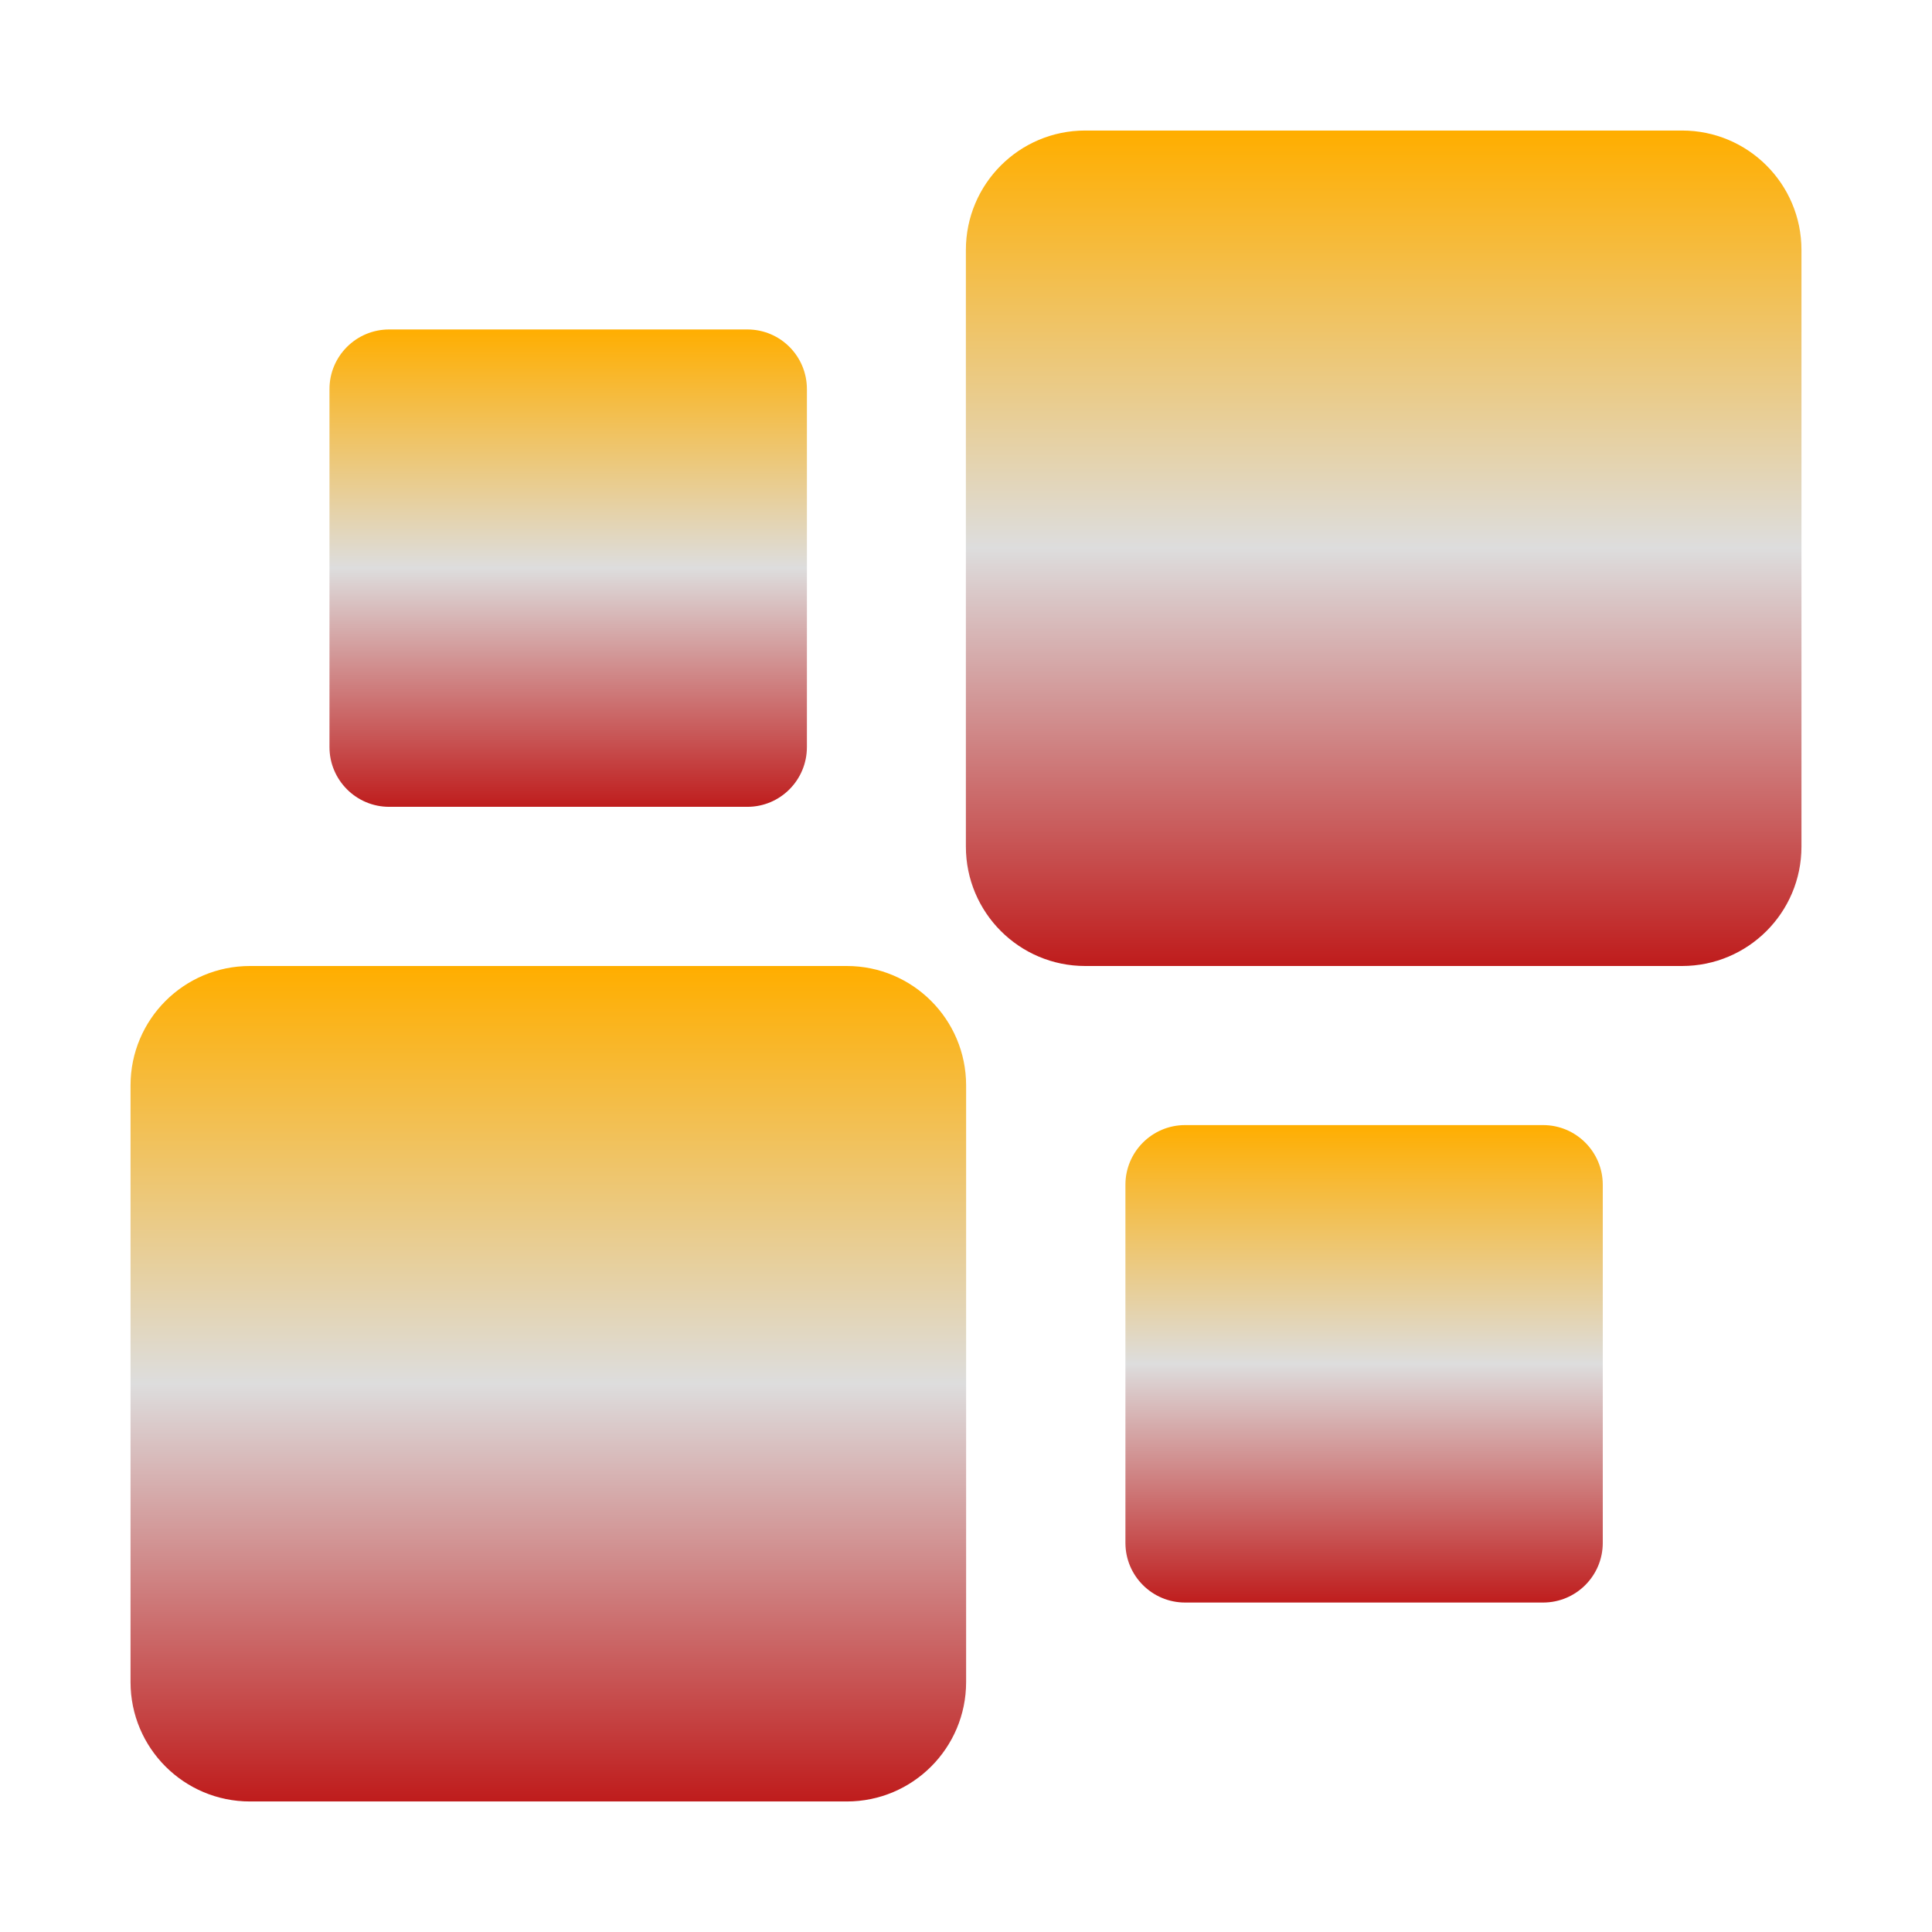 <svg xmlns="http://www.w3.org/2000/svg" xmlns:xlink="http://www.w3.org/1999/xlink" width="64px" height="64px" viewBox="0 0 64 64" version="1.1">
<defs>
<linearGradient id="linear0" gradientUnits="userSpaceOnUse" x1="0" y1="0" x2="0" y2="1" gradientTransform="matrix(27.68,0,0,27.676,4.324,32)">
<stop offset="0" style="stop-color:#ffae00;stop-opacity:1;"/>
<stop offset="0.5" style="stop-color:#dddddd;stop-opacity:1;"/>
<stop offset="1" style="stop-color:#bf1d1d;stop-opacity:1;"/>
</linearGradient>
<linearGradient id="linear1" gradientUnits="userSpaceOnUse" x1="0" y1="0" x2="0" y2="1" gradientTransform="matrix(27.68,0,0,27.676,31.995,4.324)">
<stop offset="0" style="stop-color:#ffae00;stop-opacity:1;"/>
<stop offset="0.5" style="stop-color:#dddddd;stop-opacity:1;"/>
<stop offset="1" style="stop-color:#bf1d1d;stop-opacity:1;"/>
</linearGradient>
<linearGradient id="linear2" gradientUnits="userSpaceOnUse" x1="0" y1="0" x2="0" y2="1" gradientTransform="matrix(15.815,0,0,15.811,10.914,10.914)">
<stop offset="0" style="stop-color:#ffae00;stop-opacity:1;"/>
<stop offset="0.5" style="stop-color:#dddddd;stop-opacity:1;"/>
<stop offset="1" style="stop-color:#bf1d1d;stop-opacity:1;"/>
</linearGradient>
<linearGradient id="linear3" gradientUnits="userSpaceOnUse" x1="0" y1="0" x2="0" y2="1" gradientTransform="matrix(15.815,0,0,15.815,37.279,37.27)">
<stop offset="0" style="stop-color:#ffae00;stop-opacity:1;"/>
<stop offset="0.5" style="stop-color:#dddddd;stop-opacity:1;"/>
<stop offset="1" style="stop-color:#bf1d1d;stop-opacity:1;"/>
</linearGradient>
</defs>
<g id="surface1">
<path style=" stroke:none;fill-rule:nonzero;fill:url(#linear0);" d="M 8.281 32 L 28.051 32 C 30.234 32 32.004 33.77 32.004 35.957 L 32.004 55.719 C 32.004 57.906 30.234 59.676 28.051 59.676 L 8.281 59.676 C 6.094 59.676 4.324 57.906 4.324 55.719 L 4.324 35.957 C 4.324 33.77 6.094 32 8.281 32 Z M 8.281 32 "/>
<path style=" stroke:none;fill-rule:nonzero;fill:url(#linear1);" d="M 35.949 4.324 L 55.719 4.324 C 57.906 4.324 59.676 6.094 59.676 8.281 L 59.676 28.043 C 59.676 30.23 57.906 32 55.719 32 L 35.949 32 C 33.766 32 31.996 30.23 31.996 28.043 L 31.996 8.281 C 31.996 6.094 33.766 4.324 35.949 4.324 Z M 35.949 4.324 "/>
<path style=" stroke:none;fill-rule:nonzero;fill:url(#linear2);" d="M 12.891 10.914 L 24.758 10.914 C 25.848 10.914 26.73 11.797 26.73 12.891 L 26.73 24.746 C 26.73 25.84 25.848 26.727 24.758 26.727 L 12.891 26.727 C 11.801 26.727 10.914 25.84 10.914 24.746 L 10.914 12.891 C 10.914 11.797 11.801 10.914 12.891 10.914 Z M 12.891 10.914 "/>
<path style=" stroke:none;fill-rule:nonzero;fill:url(#linear3);" d="M 39.258 37.27 L 51.117 37.27 C 52.211 37.27 53.094 38.16 53.094 39.246 L 53.094 51.109 C 53.094 52.199 52.211 53.086 51.117 53.086 L 39.258 53.086 C 38.164 53.086 37.281 52.199 37.281 51.109 L 37.281 39.246 C 37.281 38.16 38.164 37.27 39.258 37.27 Z M 39.258 37.27 "/>
</g>
</svg>
